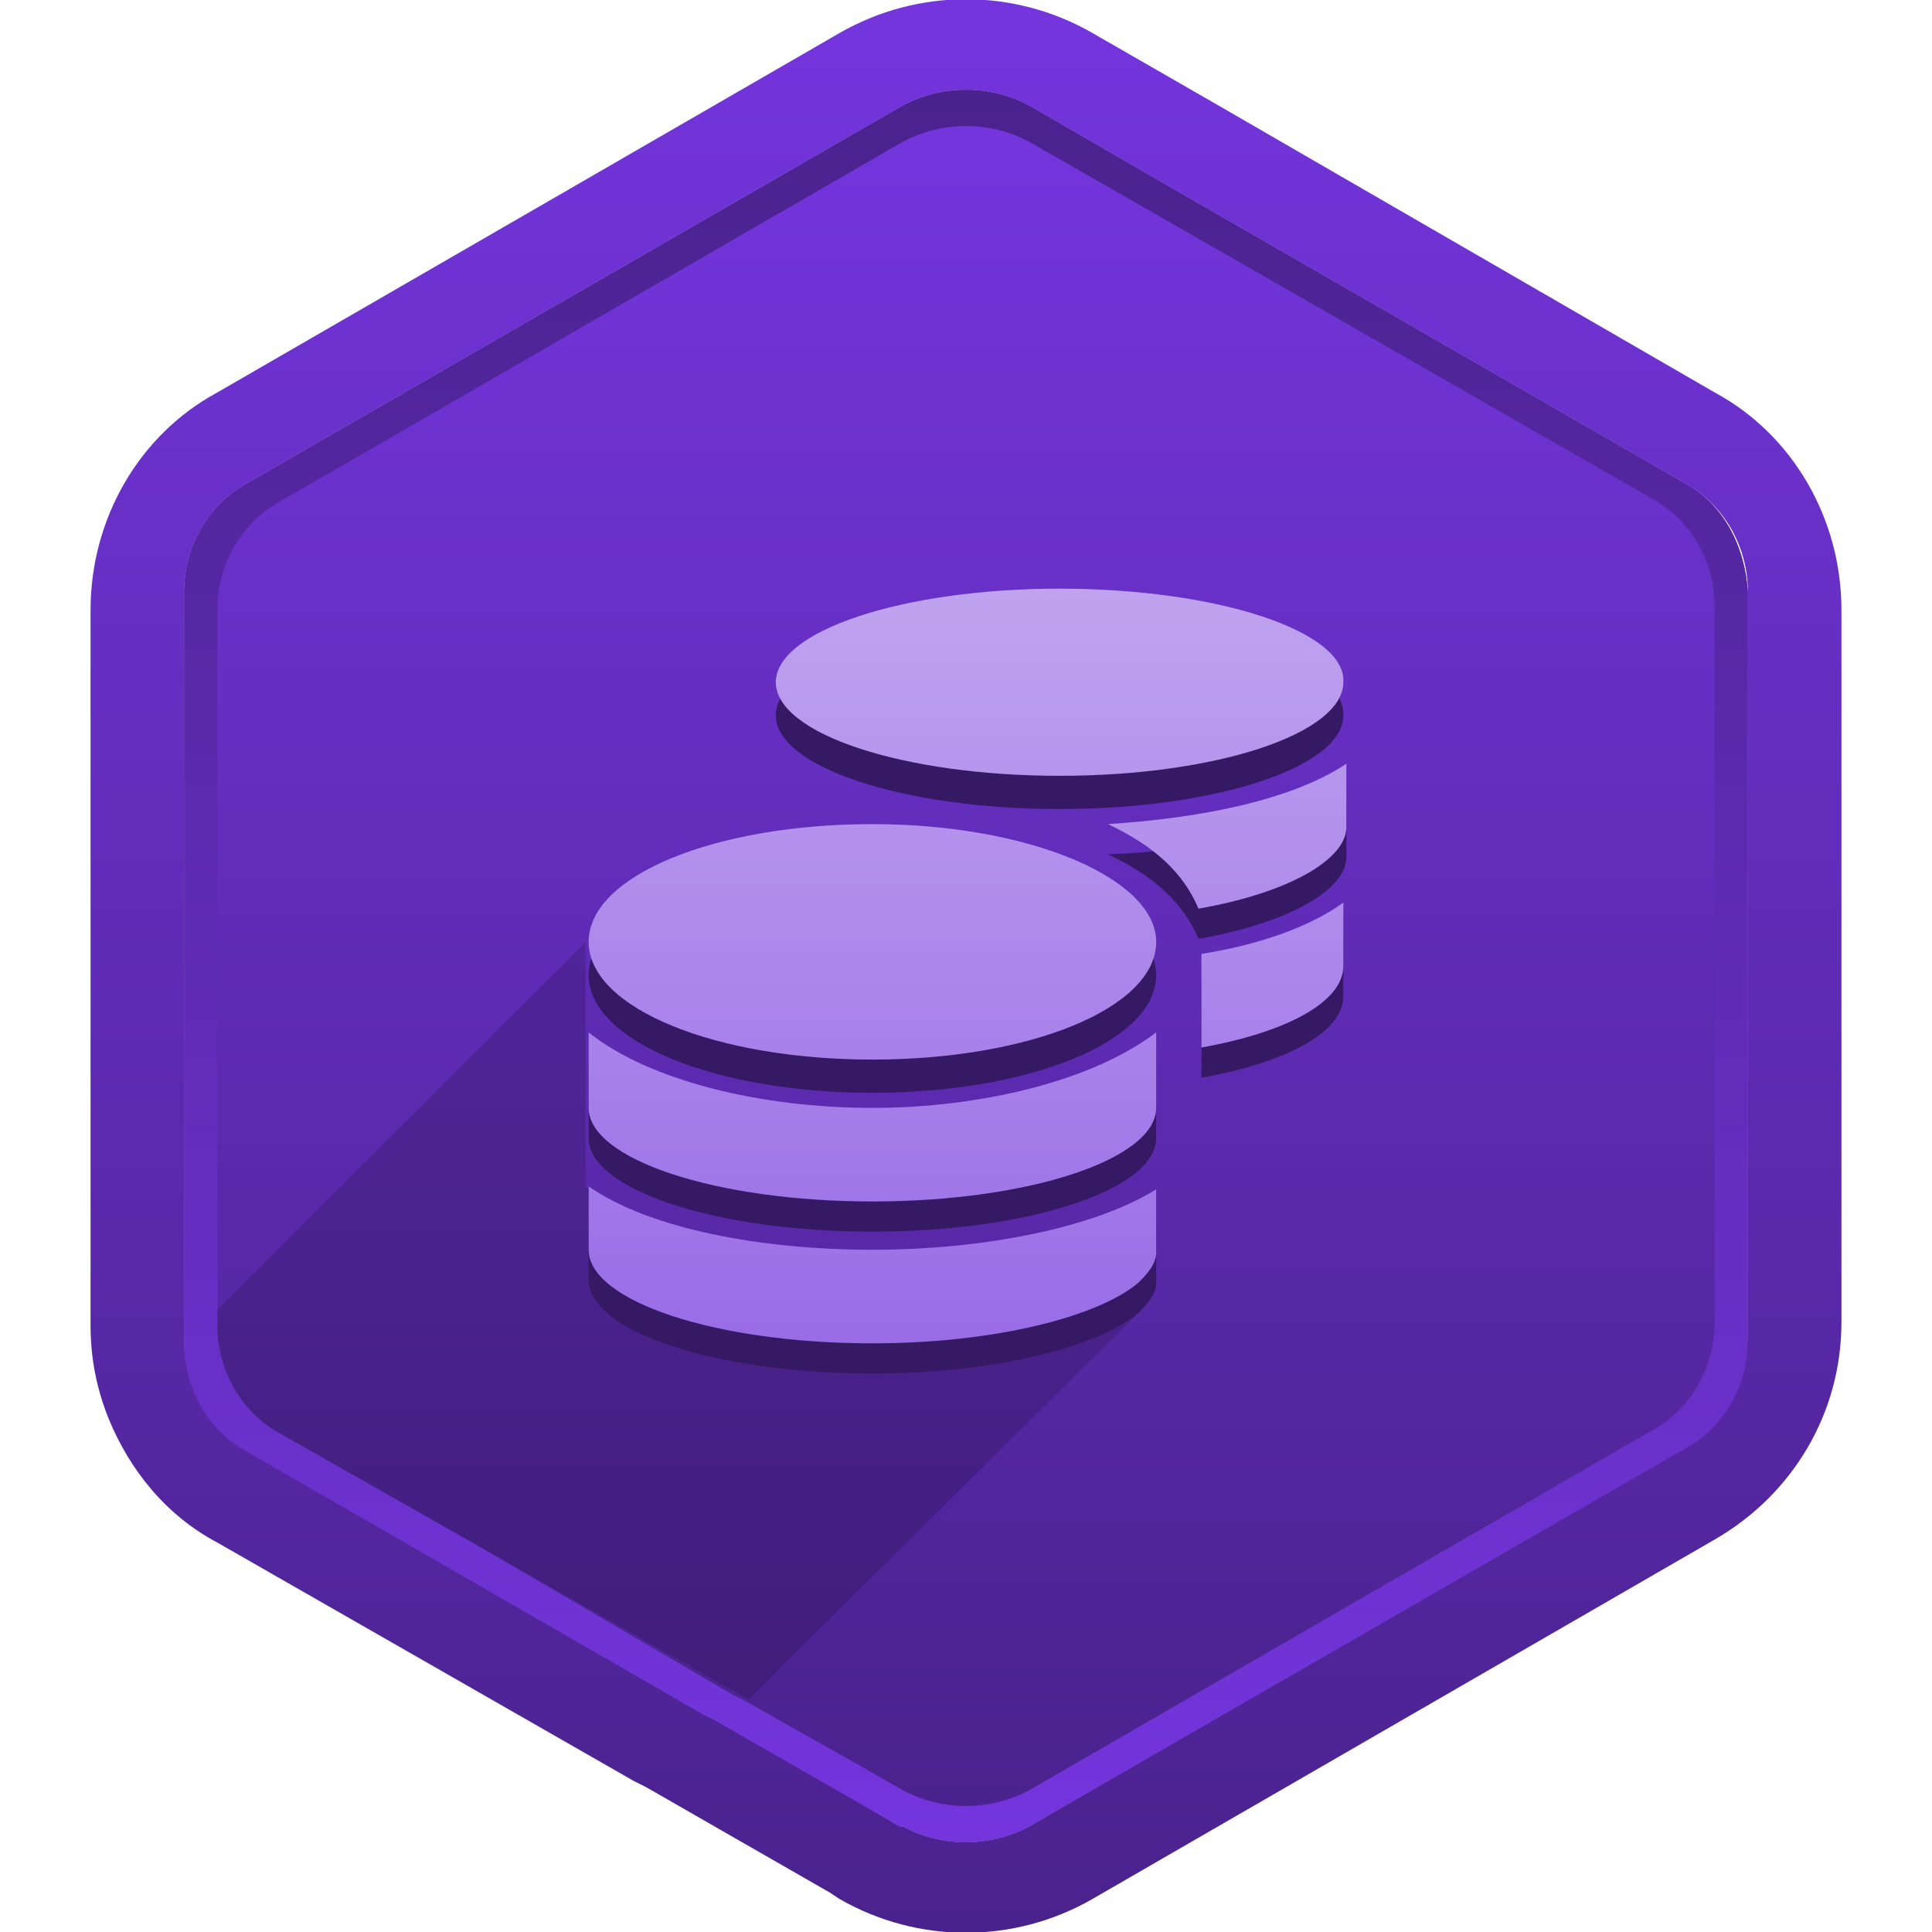 <svg version="1.1" id="Layer_1" xmlns="http://www.w3.org/2000/svg" x="0" y="0" viewBox="0 0 64 64" xml:space="preserve"><style></style><switch><g><linearGradient id="SVGID_1_" gradientUnits="userSpaceOnUse" x1="32" y1="2.971" x2="32" y2="61.029"><stop offset="0" stop-color="#7435dd"/><stop offset="1" stop-color="#4a228d"/></linearGradient><path d="M55.8 16L37.9 5.7l-3.8-2.2c-1.3-.7-2.9-.7-4.2 0L8.2 16c-1.3.7-2.1 2.1-2.1 3.6v24.9c0 1.5.8 2.9 2.1 3.6l21.6 12.4h.1c1.3.7 2.9.7 4.2 0L55.8 48c1.3-.7 2.1-2.1 2.1-3.6V19.6c-.1-1.5-.8-2.9-2.1-3.6z" fill="url(#SVGID_1_)"/><linearGradient id="SVGID_2_" gradientUnits="userSpaceOnUse" x1="32" y1="4.171" x2="32" y2="59.826"><stop offset="0" stop-color="#295afa"/><stop offset="1" stop-color="#124091"/></linearGradient><path d="M54.7 16.6L34.1 4.7c-1.3-.7-2.9-.7-4.2 0L9.3 16.6c-1.3.7-2.1 2.1-2.1 3.6v23.7c0 1.5.8 2.8 2.1 3.6l6.7 3.8 8.2 4.7.4.2 3.9 2.2 1.4.8c1.3.7 2.9.7 4.2 0l20.6-11.8c1.3-.7 2.1-2.1 2.1-3.6V20.2c0-1.5-.8-2.9-2.1-3.6z" fill="url(#SVGID_2_)"/><linearGradient id="SVGID_3_" gradientUnits="userSpaceOnUse" x1="32" y1="4.171" x2="32" y2="59.826"><stop offset="0" stop-color="#7435dd"/><stop offset="1" stop-color="#4a228d"/></linearGradient><path d="M54.7 16.6L34.1 4.7c-1.3-.7-2.9-.7-4.2 0L9.3 16.6c-1.3.7-2.1 2.1-2.1 3.6v23.7c0 1.5.8 2.8 2.1 3.6l6.7 3.8 8.2 4.7.4.2 3.9 2.2 1.4.8c1.3.7 2.9.7 4.2 0l20.6-11.8c1.3-.7 2.1-2.1 2.1-3.6V20.2c0-1.5-.8-2.9-2.1-3.6zm0 0L34.1 4.7c-1.3-.7-2.9-.7-4.2 0L9.3 16.6c-1.3.7-2.1 2.1-2.1 3.6v23.7c0 1.5.8 2.8 2.1 3.6l6.7 3.8 8.2 4.7.4.2 3.9 2.2 1.4.8c1.3.7 2.9.7 4.2 0l20.6-11.8c1.3-.7 2.1-2.1 2.1-3.6V20.2c0-1.5-.8-2.9-2.1-3.6z" fill="url(#SVGID_3_)"/><linearGradient id="SVGID_4_" gradientUnits="userSpaceOnUse" x1="32" y1="0" x2="32" y2="64"><stop offset="0" stop-color="#7435dd"/><stop offset="1" stop-color="#4a228d"/></linearGradient><path d="M56.8 13L40.2 3.4l-4-2.3c-2.6-1.5-5.8-1.5-8.4 0L7.2 13C4.6 14.4 3 17.2 3 20.2v23.7c0 1.1.2 2.1.6 3.1.7 1.7 1.9 3.2 3.6 4.1L21 59l.4.2 6.1 3.5.3.2c2.6 1.5 5.8 1.5 8.4 0L56.8 51c2.6-1.5 4.2-4.2 4.2-7.2V20.2c0-3-1.6-5.8-4.2-7.2zm1 31.4c0 1.5-.8 2.9-2.1 3.6L34.1 60.5c-1.3.7-2.9.7-4.2 0h-.1l-6-3.5-.4-.2L8.2 48c-1.3-.7-2.1-2.1-2.1-3.6V19.6c0-1.5.8-2.9 2.1-3.6L29.9 3.5c1.3-.7 2.9-.7 4.2 0l3.8 2.2L55.8 16c1.3.7 2.1 2.1 2.1 3.6v24.8z" fill="url(#SVGID_4_)"/><linearGradient id="SVGID_5_" gradientUnits="userSpaceOnUse" x1="32" y1="4.173" x2="32" y2="59.827"><stop offset="0" stop-color="#7435dd"/><stop offset="1" stop-color="#4a228d"/></linearGradient><path d="M54.7 16.6L34.1 4.7c-1.3-.7-2.9-.7-4.2 0L9.3 16.6c-1.3.7-2.1 2.1-2.1 3.6v23.7c0 1.5.8 2.8 2.1 3.6l6.7 3.8 8.2 4.7.4.2 3.9 2.2 1.4.8c1.3.7 2.9.7 4.2 0l20.6-11.8c1.3-.7 2.1-2.1 2.1-3.6V20.2c0-1.5-.8-2.9-2.1-3.6z" fill="url(#SVGID_5_)"/><linearGradient id="SVGID_6_" gradientUnits="userSpaceOnUse" x1="32" y1="61.025" x2="32" y2="2.967"><stop offset="0" stop-color="#7435dd"/><stop offset="1" stop-color="#4a228d"/></linearGradient><path d="M55.8 16L37.9 5.7l-3.8-2.2c-1.3-.7-2.9-.7-4.2 0L8.2 16c-1.3.7-2.1 2.1-2.1 3.6v24.9c0 1.5.8 2.9 2.1 3.6l15.1 8.7.4.2 6.1 3.5h.1c1.3.7 2.9.7 4.2 0L55.8 48c1.3-.7 2.1-2.1 2.1-3.6V19.6c-.1-1.5-.8-2.9-2.1-3.6zm1 27.8c0 1.5-.8 2.9-2.1 3.6L34.1 59.3c-1.3.7-2.9.7-4.2 0l-1.4-.8-3.9-2.2-.4-.2-8.2-4.8-6.7-3.8c-1.3-.7-2.1-2.1-2.1-3.6V20.2c0-1.5.8-2.9 2.1-3.6L29.9 4.7c1.3-.7 2.9-.7 4.2 0l20.6 11.8c1.3.7 2.1 2.1 2.1 3.6v23.7z" fill="url(#SVGID_6_)"/><path d="M37.7 43.5L24.8 56.3l-8.8-5-6.7-3.8c-1.3-.7-2.1-2.1-2.1-3.6v-.5l12.2-12.2v8.1l3.3 3.6" opacity=".16"/><path d="M39.8 32.6v3.1c2.8-.5 4.7-1.5 4.7-2.7v-2.1c-1.1.9-2.8 1.4-4.7 1.7zm-3.1-4.3c1.5.7 2.5 1.6 3 2.8 2.9-.5 4.9-1.6 4.9-2.7v-2.1c-1.8 1.2-4.8 1.9-7.9 2zm-1.6-7.7c-5.2 0-9.4 1.4-9.4 3.1 0 1.7 4.2 3.1 9.4 3.1s9.4-1.4 9.4-3.1c.1-1.7-4.2-3.1-9.4-3.1zm-6.2 21.8c-3.7 0-7.4-.7-9.4-2.1v2.1c0 1.7 4.2 3.1 9.4 3.1 4.1 0 7.5-.9 8.8-2l.1-.1c.3-.3.5-.6.5-.9v-2.1c-2.1 1.3-5.8 2-9.4 2zm0-4.7c-3.7 0-7.4-.9-9.4-2.5v2.5c0 1.7 4.2 3.1 9.4 3.1s9.4-1.4 9.4-3.1v-2.5c-2.1 1.7-5.8 2.5-9.4 2.5zm0-9.3c-5.2 0-9.4 1.7-9.4 3.9s4.2 3.9 9.4 3.9 9.4-1.7 9.4-3.9-4.2-3.9-9.4-3.9z" fill="#351965"/><linearGradient id="SVGID_7_" gradientUnits="userSpaceOnUse" x1="32" y1="19.517" x2="32" y2="44.483"><stop offset="0" stop-color="#bfa3ef"/><stop offset="1" stop-color="#996ce6"/></linearGradient><path d="M39.8 31.6v3.1c2.8-.5 4.7-1.5 4.7-2.7v-2.1c-1.1.8-2.8 1.4-4.7 1.7zm-3.1-4.3c1.5.7 2.5 1.6 3 2.8 2.9-.5 4.9-1.6 4.9-2.7v-2.1c-1.8 1.2-4.8 1.8-7.9 2zm-1.6-7.8c-5.2 0-9.4 1.4-9.4 3.1 0 1.7 4.2 3.1 9.4 3.1s9.4-1.4 9.4-3.1c.1-1.7-4.2-3.1-9.4-3.1zm-6.2 21.9c-3.7 0-7.4-.7-9.4-2.1v2.1c0 1.7 4.2 3.1 9.4 3.1 4.1 0 7.5-.9 8.8-2l.1-.1c.3-.3.5-.6.5-.9v-2.1c-2.1 1.3-5.8 2-9.4 2zm0-4.7c-3.7 0-7.4-.9-9.4-2.5v2.5c0 1.7 4.2 3.1 9.4 3.1s9.4-1.4 9.4-3.1v-2.5c-2.1 1.6-5.8 2.5-9.4 2.5zm0-9.4c-5.2 0-9.4 1.7-9.4 3.9s4.2 3.9 9.4 3.9 9.4-1.7 9.4-3.9c0-2.1-4.2-3.9-9.4-3.9z" fill="url(#SVGID_7_)"/></g></switch></svg>